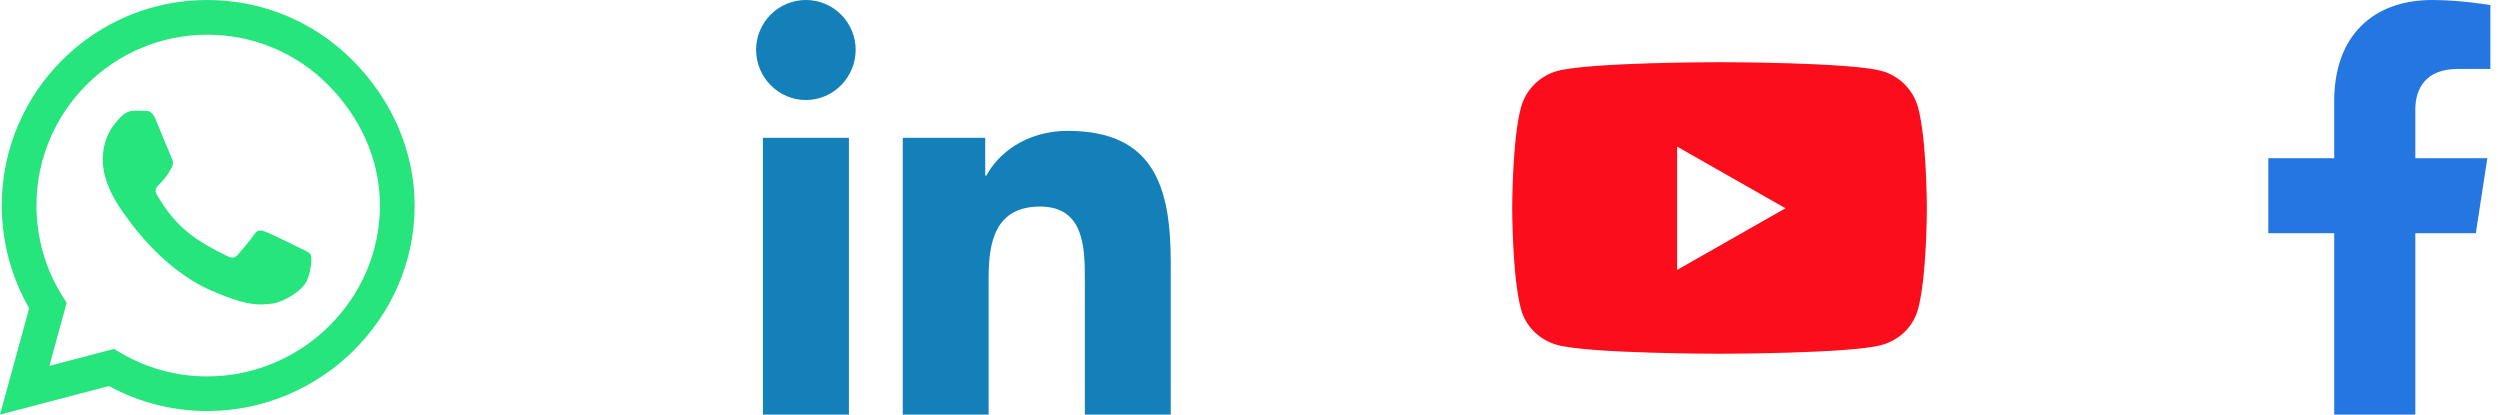 <svg width="205" height="34" viewBox="0 0 205 34" fill="none" xmlns="http://www.w3.org/2000/svg">
<g id="Group 320">
<g id="facebook-f 1">
<path id="Vector" d="M203.017 19.125L203.962 12.972H198.057V8.979C198.057 7.295 198.882 5.654 201.527 5.654H204.211V0.416C204.211 0.416 201.775 0 199.446 0C194.584 0 191.406 2.947 191.406 8.282V12.972H186.001V19.125H191.406V34H198.057V19.125H203.017Z" fill="#2477E1"/>
</g>
<g id="whatsapp 1">
<path id="Vector_2" d="M28.908 4.941C25.728 1.753 21.493 0 16.992 0C7.703 0 0.144 7.559 0.144 16.848C0.144 19.816 0.918 22.715 2.391 25.272L0 34L8.933 31.655C11.392 32.998 14.162 33.704 16.985 33.704H16.992C26.274 33.704 34 26.145 34 16.856C34 12.355 32.087 8.128 28.908 4.941ZM16.992 30.866C14.473 30.866 12.006 30.19 9.858 28.915L9.35 28.612L4.053 30L5.464 24.832L5.13 24.301C3.726 22.07 2.99 19.497 2.99 16.848C2.99 9.13 9.274 2.846 17 2.846C20.741 2.846 24.255 4.303 26.896 6.952C29.538 9.6 31.162 13.114 31.154 16.856C31.154 24.582 24.711 30.866 16.992 30.866ZM24.673 20.377C24.255 20.165 22.183 19.148 21.796 19.011C21.409 18.867 21.129 18.799 20.848 19.224C20.567 19.649 19.762 20.59 19.512 20.878C19.269 21.159 19.019 21.197 18.601 20.984C16.127 19.747 14.503 18.776 12.871 15.975C12.439 15.232 13.304 15.285 14.108 13.676C14.245 13.395 14.177 13.152 14.07 12.94C13.964 12.727 13.122 10.655 12.773 9.813C12.431 8.993 12.082 9.107 11.824 9.092C11.581 9.077 11.3 9.077 11.02 9.077C10.739 9.077 10.284 9.183 9.896 9.6C9.509 10.025 8.424 11.042 8.424 13.114C8.424 15.186 9.934 17.19 10.139 17.471C10.352 17.751 13.107 22.001 17.334 23.83C20.005 24.984 21.053 25.083 22.388 24.885C23.2 24.764 24.878 23.868 25.227 22.882C25.576 21.895 25.576 21.053 25.47 20.878C25.371 20.688 25.09 20.582 24.673 20.377Z" fill="#25E57C"/>
</g>
<g id="linkedin-in 1">
<path id="Vector_3" d="M69.611 34H62.562V11.3H69.611V34ZM66.082 8.203C63.828 8.203 62 6.336 62 4.082C62 3 62.43 1.961 63.196 1.196C63.961 0.43 65 0 66.082 0C67.165 0 68.203 0.43 68.969 1.196C69.735 1.961 70.165 3 70.165 4.082C70.165 6.336 68.336 8.203 66.082 8.203ZM95.993 34H88.959V22.95C88.959 20.316 88.906 16.939 85.294 16.939C81.629 16.939 81.068 19.8 81.068 22.76V34H74.026V11.3H80.787V14.396H80.886C81.827 12.613 84.126 10.731 87.555 10.731C94.689 10.731 96.001 15.429 96.001 21.53V34H95.993Z" fill="#1380BA"/>
</g>
<g id="youtube 1">
<path id="Vector_4" d="M157.29 8.841C156.899 7.368 155.747 6.209 154.284 5.815C151.633 5.1 141.001 5.1 141.001 5.1C141.001 5.1 130.369 5.1 127.717 5.815C126.254 6.209 125.102 7.368 124.711 8.841C124.001 11.509 124.001 17.077 124.001 17.077C124.001 17.077 124.001 22.645 124.711 25.314C125.102 26.787 126.254 27.898 127.717 28.291C130.369 29.006 141.001 29.006 141.001 29.006C141.001 29.006 151.633 29.006 154.284 28.291C155.747 27.898 156.899 26.787 157.29 25.314C158.001 22.645 158.001 17.077 158.001 17.077C158.001 17.077 158.001 11.509 157.29 8.841ZM137.523 22.133V12.022L146.41 17.078L137.523 22.133Z" fill="#FC0D1B"/>
</g>
</g>
</svg>
